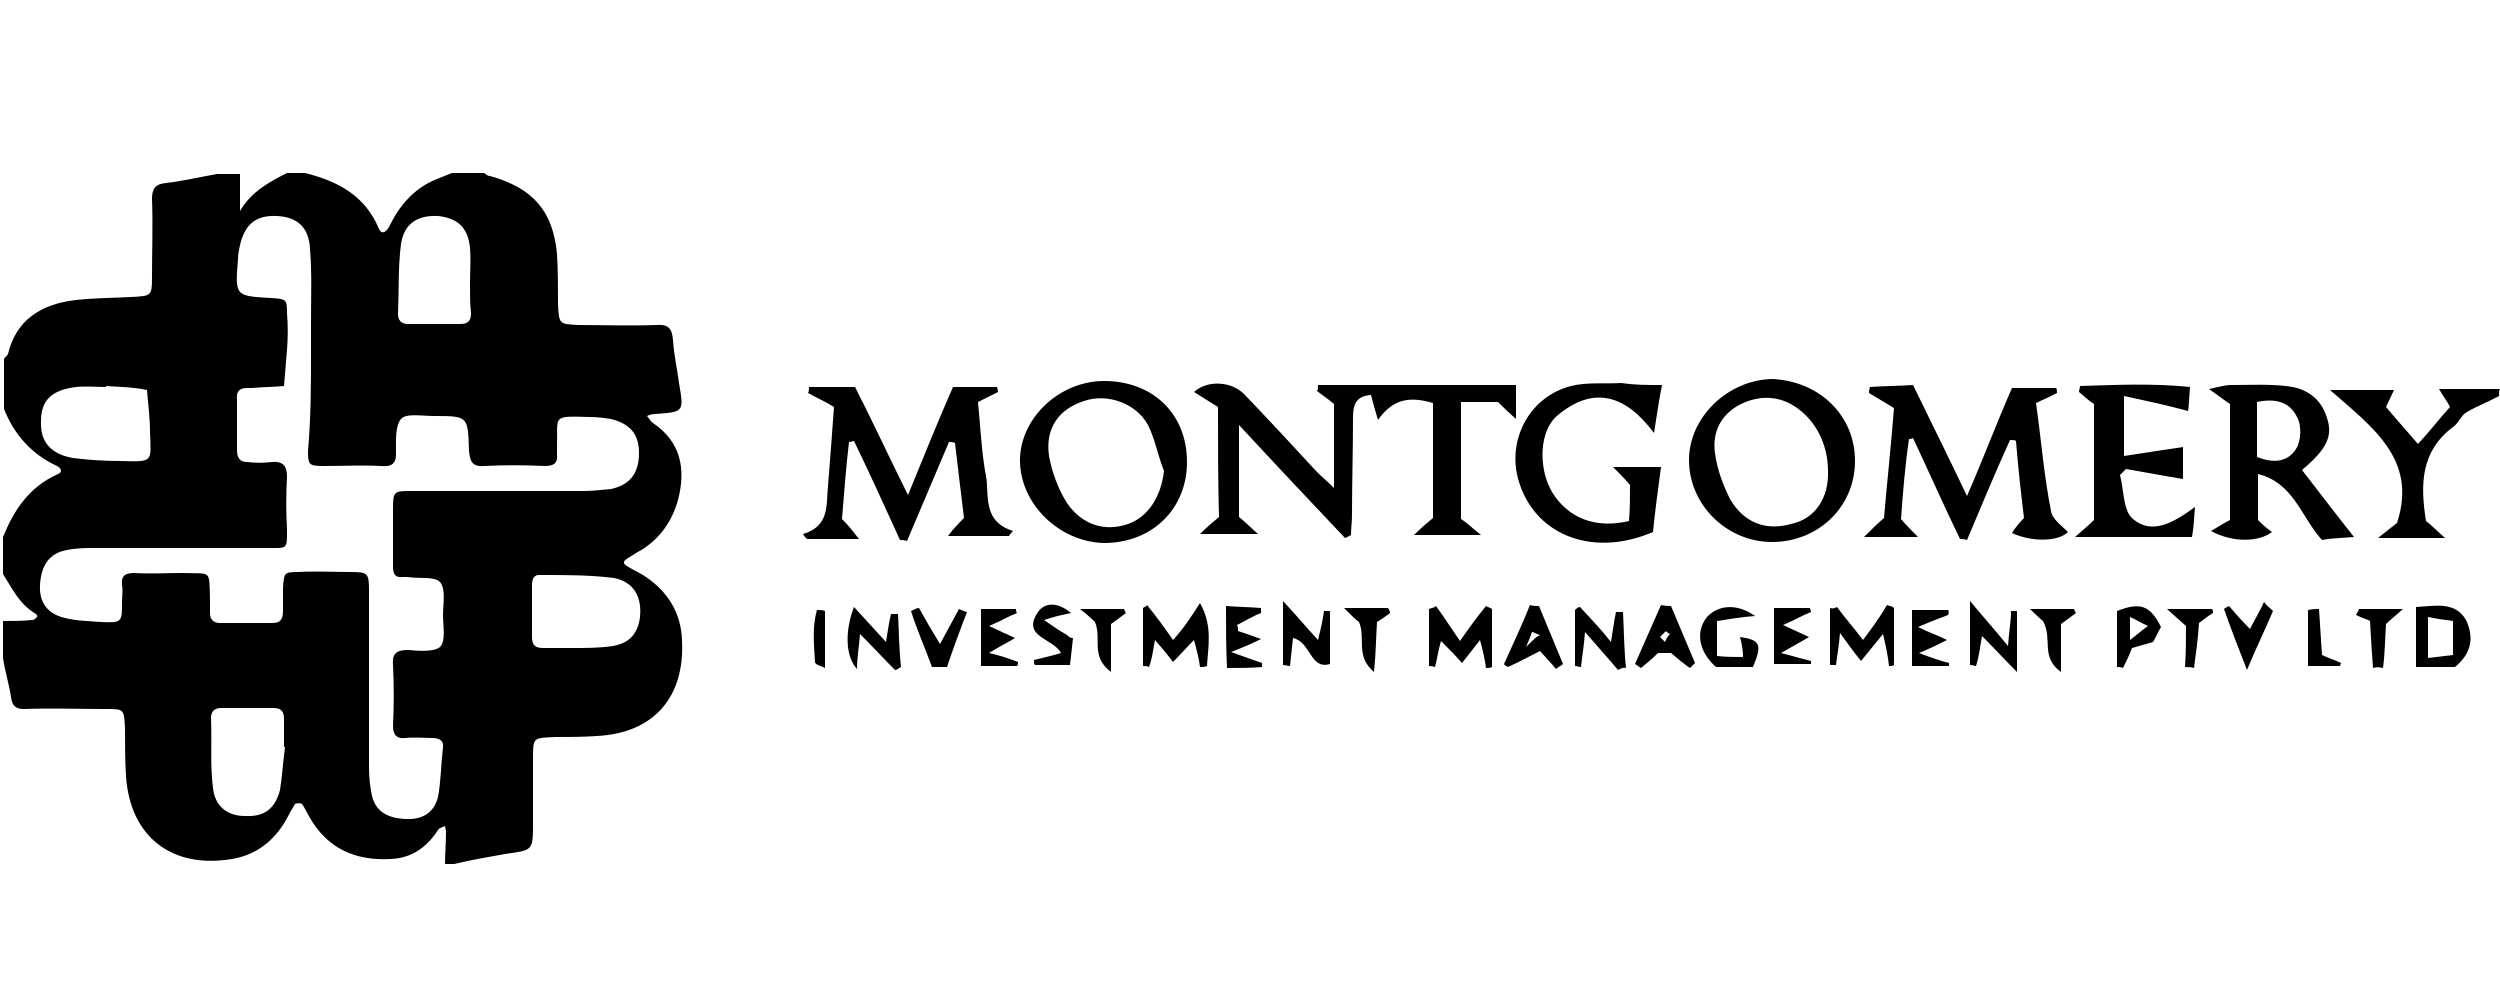 <?xml version="1.0" encoding="utf-8"?>
<!-- Generator: Adobe Illustrator 19.1.0, SVG Export Plug-In . SVG Version: 6.00 Build 0)  -->
<svg version="1.1" id="logos" xmlns="http://www.w3.org/2000/svg" xmlns:xlink="http://www.w3.org/1999/xlink" x="0px" y="0px"
	 viewBox="0 0 250 100" enable-background="new 0 0 250 100" xml:space="preserve">
<g id="ueno">
</g>
<g id="tictail">
</g>
<g id="lians-matkasse">
</g>
<g id="montgomery">
	<g>
		<g>
			<path d="M249.9,39.6c-1.1,0.6-2.2,1-3.2,1.6c-0.6,0.3-0.8,1.1-1.4,1.5c-3.2,2.4-3.3,5.7-2.7,9.4c0.4,0.3,0.9,0.8,1.9,1.7
				c-2.4,0-4.3,0-6.7,0c1-0.8,1.5-1.2,1.9-1.5c2.1-6.4-2.5-9.6-6.7-13.3c2.3,0,4.2,0,6.4,0c-0.3,0.6-0.5,1.1-0.8,1.7
				c1,1.2,2,2.3,3.2,3.7c1.2-1.3,2.1-2.5,3.2-3.7c-0.3-0.6-0.7-1.1-1.1-1.8c2.2,0,4.1,0,6.1,0C249.9,39,249.9,39.2,249.9,39.6z"/>
			<path d="M121.8,40.7c-0.8-0.5-1.6-1-2.4-1.5c1.3-1.2,3.7-1.1,5,0.2c2.5,2.6,4.9,5.2,7.3,7.8c0.5,0.5,1,0.9,1.7,1.6
				c0-3.1,0-5.8,0-8.4c-0.7-0.6-1.2-0.9-1.7-1.3c0.1-0.1,0.1-0.3,0.1-0.6c6.5,0,13,0,19.8,0c0,0.9,0,1.9,0,3.4
				c-0.9-0.8-1.3-1.2-1.8-1.7c-1.2,0-2.4,0-3.7,0c0,3.9,0,7.7,0,11.7c0.5,0.3,1,0.8,2,1.6c-2.4,0-4.3,0-6.7,0
				c0.8-0.8,1.3-1.2,1.9-1.7c0-3.7,0-7.5,0-11.5c-2.1-0.6-3.9-0.6-5.5,1.7c-0.3-1-0.5-1.7-0.7-2.5c-1.6,0.1-1.8,1.1-1.8,2.3
				c0,3.2-0.1,6.4-0.1,9.7c0,0.7-0.1,1.3-0.1,2c-0.2,0.1-0.3,0.2-0.6,0.3c-3.5-3.7-6.9-7.3-10.6-11.3c0,3.2,0,6.1,0,9.2
				c0.4,0.3,0.9,0.8,1.9,1.7c-2.1,0-3.7,0-5.8,0c0.8-0.8,1.3-1.2,1.9-1.7C121.8,48.3,121.8,44.7,121.8,40.7z"/>
			<path d="M80.9,38.7c1.5,0,2.9,0,4.6,0c1.7,3.3,3.3,6.8,5.3,10.8c1.6-3.9,3-7.4,4.5-10.8c1.6,0,3,0,4.4,0c0,0.1,0.1,0.3,0.1,0.5
				c-0.6,0.3-1.2,0.6-2,1c0.2,2,0.3,4.1,0.6,6.2c0.1,0.8,0.3,1.5,0.3,2.2c0.1,1.9,0.1,3.7,2.6,4.5c-0.1,0.1-0.3,0.3-0.4,0.5
				c-1.9,0-3.9,0-6.1,0c0.6-0.8,1-1.2,1.6-1.8c-0.3-2.4-0.6-5-0.9-7.5c-0.2-0.1-0.3-0.1-0.6-0.1c-1.4,3.3-2.8,6.6-4.2,9.9
				c-0.3-0.1-0.5-0.1-0.7-0.1c-1.5-3.3-3-6.6-4.6-9.9c-0.1,0-0.3,0.1-0.5,0.1c-0.3,2.6-0.5,5.1-0.7,7.7c0.6,0.6,1,1.1,1.7,2
				c-2,0-3.6,0-5.2,0c-0.1-0.1-0.3-0.3-0.4-0.5c2.7-0.8,2.3-2.9,2.5-4.8c0.2-2.5,0.4-5.1,0.6-7.9c-0.8-0.5-1.7-0.9-2.6-1.4
				C80.9,39.1,80.9,39,80.9,38.7z"/>
			<path d="M190.1,51.9c0.5,0.6,0.9,1,1.7,1.8c-1.9,0-3.5,0-5.4,0c0.8-0.8,1.3-1.3,2-1.9c0.3-3.5,0.7-7.2,1-11
				c-0.8-0.5-1.7-1-2.5-1.5c0-0.1,0-0.3,0.1-0.6c1.4-0.1,2.8-0.1,4.3-0.2c1.8,3.7,3.5,7.1,5.4,11.1c1.7-3.9,3-7.4,4.5-10.8
				c1.6,0,3,0,4.4,0c0.1,0.1,0.1,0.3,0.1,0.5c-0.6,0.3-1.2,0.6-2.1,1c0.5,3.5,0.8,7.3,1.5,10.8c0.1,0.8,1.1,1.5,1.7,2.1
				c-1,1-3.7,1-5.6,0.1c0.3-0.5,0.7-1,1.2-1.5c-0.3-2.5-0.6-5.1-0.8-7.7c-0.1-0.1-0.3-0.1-0.6-0.1c-1.5,3.3-2.9,6.7-4.3,10
				c-0.3-0.1-0.5-0.1-0.7-0.1c-1.6-3.3-3.1-6.7-4.7-10.1c-0.1,0.1-0.3,0.1-0.4,0.1C190.5,46.6,190.3,49.2,190.1,51.9z"/>
			<path d="M230.2,47c1.7,2.2,3.3,4.3,5.2,6.7c-1.1,0.1-2.2,0.1-3.2,0.3c-2.1-2.3-2.8-5.7-6.4-6.6c0,1.7,0,3,0,4.6
				c0.3,0.3,0.8,0.8,1.4,1.2c-1.3,1-3.9,1.1-6.1-0.1c0.7-0.4,1.3-0.8,1.9-1.1c0-3.9,0-7.7,0-11.6c-0.6-0.4-1.1-0.8-2.1-1.5
				c1-0.2,1.6-0.4,2.2-0.4c1.9,0,3.7-0.1,5.5,0.1c2,0.2,3.5,1.2,4.1,3.2C233.3,43.6,232.7,44.9,230.2,47z M225.7,45.7
				c1.5,0.6,3,0.6,3.9-0.8c0.5-0.8,0.6-2.3,0.1-3.2c-0.7-1.5-2.2-1.9-4-1.5C225.7,42.1,225.7,43.9,225.7,45.7z"/>
			<path d="M118.7,46.2c0,4.7-3.5,8.1-8.3,8.1c-4.4-0.1-8.3-3.8-8.4-8.1c-0.1-4.3,3.9-8.1,8.4-8.1C115.3,38.1,118.7,41.4,118.7,46.2
				z M116.4,47.1c-0.6-1.5-0.9-3.2-1.6-4.6c-1.2-2.2-4.1-3.2-6.4-2.4c-2.5,0.8-3.9,2.7-3.5,5.5c0.3,1.6,0.9,3.3,1.8,4.7
				c1.5,2.2,3.8,2.9,6.1,2.1C114.8,51.7,116.1,49.7,116.4,47.1z"/>
			<path d="M185.5,46.1c0,4.6-3.7,8.1-8.3,8.1c-4.5,0-8.3-3.7-8.3-8.2c0-4.3,3.9-8,8.3-8.1C181.9,38.1,185.5,41.5,185.5,46.1z
				 M182.8,47.1c0-2.4-1-4.6-2.7-6c-1.8-1.5-3.9-1.7-6-0.7c-2,1-2.9,2.8-2.6,4.9c0.2,1.6,0.8,3.2,1.5,4.6c1.4,2.4,3.6,3.2,6.1,2.5
				C181.5,51.9,182.9,49.8,182.8,47.1z"/>
			<path d="M166.2,38.5c-0.3,1.5-0.5,2.9-0.8,4.8c-2.9-3.9-6.1-4.7-9.6-1.8c-1.9,1.5-2,5.3-0.6,7.7c1.6,2.6,4.3,3.7,7.7,2.9
				c0.1-1.2,0.1-2.3,0.1-3.6c-0.5-0.6-0.9-1-1.7-1.8c1.9,0,3.5,0,4.8,0c-0.3,2.3-0.6,4.4-0.8,6.5c-5.8,2.5-11.5,0.5-13.3-4.7
				c-1.5-4.2,0.8-8.8,5.1-9.9c1.6-0.4,3.3-0.2,5-0.3C163.5,38.5,164.6,38.5,166.2,38.5z"/>
			<path d="M219.5,50.7c-0.1,1-0.1,1.9-0.3,3c-3.9,0-7.5,0-11.7,0c0.9-0.8,1.4-1.2,1.9-1.7c0-3.9,0-7.7,0-11.6
				c-0.5-0.3-1-0.8-1.5-1.2c0-0.2,0.1-0.4,0.1-0.6c3.5-0.1,7.1-0.3,11,0.1c-0.1,1.1-0.1,2-0.2,2.4c-2.2-0.6-4.1-1-6.4-1.5
				c0,2.2,0,3.9,0,6c2-0.3,3.8-0.6,5.9-0.9c0,0.8,0,2.1,0,3.2c-1.9-0.3-3.9-0.7-5.7-1c-0.2,0.2-0.4,0.4-0.6,0.6
				c0.4,1.5,0.3,3.6,1.3,4.4C215.2,53.5,217.3,52.3,219.5,50.7z"/>
			<path d="M142.9,66.6c0-1.9,0-3.8,0-5.7c0.2-0.1,0.5-0.1,0.7-0.3c0.8,1.1,1.5,2.2,2.4,3.5c0.9-1.3,1.7-2.4,2.6-3.5
				c0.1,0.1,0.3,0.1,0.6,0.3c0,1.9,0,3.9,0,5.8c-0.2,0.1-0.3,0.1-0.6,0.1c-0.1-0.8-0.3-1.7-0.6-2.8c-0.6,0.8-1.1,1.4-1.8,2.3
				c-0.7-0.8-1.3-1.4-2.1-2.2c-0.3,1-0.4,1.9-0.6,2.6C143.2,66.6,143,66.6,142.9,66.6z"/>
			<path d="M120,60.3c1.3,2.3,0.8,4.4,0.7,6.3c-0.2,0.1-0.5,0.1-0.7,0.1c-0.1-0.8-0.3-1.6-0.6-2.7c-0.8,0.8-1.4,1.5-2.1,2.2
				c-0.6-0.8-1.1-1.4-1.8-2.2c-0.2,1.1-0.3,1.9-0.6,2.7c-0.2-0.1-0.4-0.1-0.6-0.1c0-1.9,0-3.9,0-5.8c0.1-0.1,0.3-0.1,0.4-0.3
				c0.9,1.1,1.7,2.2,2.6,3.5C118.4,62.8,119.1,61.7,120,60.3z"/>
			<path d="M245.5,66.7c-1.3,0-2.5,0-3.9,0c0-2,0-3.9,0-6c1.9-0.1,3.9-0.6,5,1.3C247.4,63.7,247.2,65.3,245.5,66.7z M242.8,61.7
				c0,1.6,0,2.8,0,4.1c0.9-0.1,1.6-0.2,2.5-0.3c0-1.2,0-2.2,0-3.4C244.5,62,243.8,61.9,242.8,61.7z"/>
			<path d="M183.7,60.7c0.8,1.1,1.7,2.1,2.6,3.3c0.9-1.2,1.7-2.3,2.4-3.5c0.2,0.1,0.5,0.1,0.7,0.3c0,1.9,0,3.9,0,5.7
				c-0.1,0.1-0.3,0.1-0.5,0.1c-0.1-1-0.3-1.9-0.6-3.2c-0.8,1-1.4,1.7-2.2,2.7c-0.8-1-1.3-1.7-2.1-2.8c-0.1,1.3-0.3,2.3-0.4,3.2
				c-0.2,0-0.3,0-0.6,0c0-1.9,0-3.7,0-5.7C183.3,60.9,183.5,60.8,183.7,60.7z"/>
			<path d="M86,63.4c-0.1,1.4-0.3,2.3-0.3,3.5c-1.2-1.3-1.2-3.9-0.3-6.2c1.1,1.2,2,2.2,3.2,3.5c0.2-1.2,0.3-2,0.5-2.8
				c0.3,0,0.5,0,0.7,0c0.1,1.8,0.1,3.5,0.3,5.3c-0.2,0.1-0.4,0.3-0.6,0.3C88.4,65.9,87.4,64.8,86,63.4z"/>
			<path d="M129.3,63.8c-0.1,1-0.2,1.9-0.3,2.8c-0.2,0-0.5-0.1-0.7-0.1c0-1.9,0-3.7,0-6.4c1.4,1.5,2.3,2.6,3.5,3.9
				c0.3-1.2,0.5-2.1,0.6-2.9c0.1,0,0.3,0,0.6,0c0,1.7,0,3.3,0,5.3C131,67,131.1,64.2,129.3,63.8z"/>
			<path d="M174,63.7c2.1,0.3,2.2,0.8,1.3,3c-1.2,0-2.4,0-3.7,0c-1.7-1.5-2.1-3.5-0.9-5c1.1-1.2,3-1.4,4.8-0.1
				c-1.4,0.1-2.5,0.3-3.8,0.5c0,1.2,0,2.3,0,3.5c1,0.1,1.7,0.1,2.6,0.1C174.3,65.1,174.2,64.4,174,63.7z"/>
			<path d="M167.1,60.6c0.8,1.9,1.6,3.8,2.4,5.7c-0.1,0.1-0.3,0.3-0.5,0.5c-0.6-0.4-1.2-0.9-1.9-1.5c-0.3,0-0.8,0-1.3,0
				c-0.6,0.6-1.1,1-1.7,1.5c-0.2-0.1-0.4-0.3-0.6-0.4c0.9-2,1.7-3.9,2.6-5.9C166.5,60.6,166.9,60.6,167.1,60.6z M166,63.7
				c0.1,0.1,0.3,0.3,0.5,0.5c0.1-0.3,0.3-0.6,0.5-0.8c-0.1-0.1-0.3-0.1-0.4-0.3C166.4,63.3,166.2,63.5,166,63.7z"/>
			<path d="M155.6,66.9c-0.4-0.5-0.8-0.9-1.6-1.8c-1,0.5-2.1,1.1-3.2,1.6c-0.1-0.1-0.3-0.1-0.4-0.3c0.9-2,1.8-3.9,2.6-5.9
				c0.3,0.1,0.6,0.1,0.9,0.1c0.8,1.9,1.6,3.9,2.4,5.8C156.1,66.6,155.8,66.7,155.6,66.9z M154,63.5c-0.4-0.1-0.6-0.3-0.8-0.3
				c-0.1,0.3-0.2,0.6-0.6,1.5C153.4,63.9,153.6,63.7,154,63.5z"/>
			<path d="M161.8,67c-1-1.2-2.1-2.4-3.3-3.8c-0.1,1.4-0.3,2.5-0.4,3.5c-0.2,0-0.4-0.1-0.6-0.1c0-1.9,0-3.7,0-5.6
				c0.1-0.1,0.3-0.3,0.5-0.3c1,1.1,2,2.1,3.1,3.5c0.2-1.2,0.3-2.1,0.5-3c0.3,0,0.5,0,0.7,0c0.1,1.9,0.1,3.7,0.3,5.6
				C162.3,66.7,162,66.9,161.8,67z"/>
			<path d="M178.1,65.3c1.5,0.4,2.2,0.6,3,0.8c0,0.1,0,0.3,0,0.3c-1.2,0-2.3,0-3.7,0c0-1.7,0-3.5,0-5.6c1.3,0,2.4,0,3.6,0
				c0,0.1,0.1,0.3,0.1,0.4c-0.8,0.3-1.6,0.8-2.8,1.3c1.1,0.5,1.7,0.8,2.6,1.2C179.9,64.3,179.3,64.6,178.1,65.3z"/>
			<path d="M213.2,64.8c-0.3,0.8-0.6,1.4-0.9,2c-0.2-0.1-0.4-0.1-0.6-0.1c0-1.9,0-3.7,0-5.6c2.3-0.9,3.3-0.6,4.4,1.6
				c-0.3,0.5-0.5,1-0.8,1.5C214.6,64.4,213.9,64.6,213.2,64.8z M213,64c0.8-0.6,1.2-1,1.8-1.4c-0.7-0.3-1.1-0.6-1.8-0.9
				C213,62.4,213,62.8,213,64z"/>
			<path d="M101.7,66.6c-1.2,0-2.3,0-3.6,0c0-1.9,0-3.7,0-5.7c1.3,0,2.4,0,3.5,0c0,0.1,0,0.3,0.1,0.4c-0.8,0.3-1.6,0.8-2.8,1.3
				c1.1,0.5,1.7,0.8,2.6,1.2c-0.8,0.5-1.5,0.8-2.6,1.5c1.3,0.3,2.1,0.6,2.9,0.9C101.8,66.3,101.8,66.5,101.7,66.6z"/>
			<path d="M200.8,64.6c0.1-1.5,0.3-2.4,0.3-3.5c0.2,0,0.3,0,0.6,0c0,1.8,0,3.5,0,6.1c-1.3-1.3-2.3-2.4-3.5-3.6
				c-0.2,1.1-0.3,2.1-0.6,3c-0.2,0-0.3-0.1-0.6-0.1c0-1.9,0-3.9,0-6.4C198.5,61.9,199.5,63,200.8,64.6z"/>
			<path d="M194.8,61.5c-0.8,0.3-1.6,0.6-3,1.2c1.2,0.6,1.9,0.8,2.9,1.3c-1,0.5-1.6,0.8-2.8,1.3c1.3,0.5,2.2,0.8,3,1
				c0,0.1,0,0.2,0,0.3c-1.2,0-2.3,0-3.7,0c0-1.7,0-3.6,0-5.6c1.2,0,2.4,0,3.6,0C194.9,61.1,194.9,61.3,194.8,61.5z"/>
			<path d="M122.6,60.6c1.3,0.1,2.3,0.1,3.5,0.2c0,0.1,0,0.3,0,0.5c-0.8,0.3-1.6,0.8-2.4,1.2c0.1,0.2,0.1,0.3,0.1,0.6
				c0.6,0.2,1.2,0.4,2.3,0.8c-1,0.5-1.7,0.8-3,1.3c1.4,0.5,2.2,0.8,3.1,1.1c0,0.1,0,0.3,0,0.4c-1.1,0.1-2.3,0.1-3.5,0.1
				C122.6,64.7,122.6,62.8,122.6,60.6z"/>
			<path d="M94,64.4c0.7-1.3,1.3-2.4,1.9-3.5c0.3,0.1,0.6,0.3,0.8,0.3c-0.7,1.8-1.4,3.7-2,5.5c-0.6,0-1,0-1.5,0
				c-0.7-1.9-1.5-3.7-2.1-5.6c0.3-0.1,0.5-0.3,0.8-0.3C92.5,61.9,93.2,63.1,94,64.4z"/>
			<path d="M107.3,63.8c-0.1,0.9-0.2,1.9-0.3,2.7c-1.4,0-2.4,0-3.5,0c-0.1-0.1-0.1-0.3-0.1-0.5c0.8-0.2,1.7-0.4,2.7-0.7
				c-0.8-1.5-4-1.6-2.3-4.1c0.7-1,2-1,3.3,0.1c-0.9,0.2-1.5,0.3-2.7,0.7c1,0.7,1.6,1.1,2.3,1.5C106.9,63.7,107,63.8,107.3,63.8z"/>
			<path d="M227.3,61.1c-0.8,1.9-1.7,3.7-2.6,5.9c-0.9-2.3-1.6-4.1-2.3-6.1c0.1-0.1,0.3-0.2,0.5-0.3c0.6,0.7,1.2,1.4,2.1,2.3
				c0.5-1,1-1.8,1.4-2.7C226.7,60.6,227,60.8,227.3,61.1z"/>
			<path d="M237.3,66.8c-0.1-1.4-0.2-2.8-0.3-4.7c-0.1-0.1-0.8-0.3-1.4-0.6c0.1-0.2,0.2-0.3,0.3-0.6c1.3,0,2.6,0,4.4,0
				c-0.9,0.8-1.3,1.1-1.7,1.5c-0.1,1.5-0.1,2.9-0.3,4.4C237.9,66.7,237.6,66.7,237.3,66.8z"/>
			<path d="M139,61.3c-0.4,0.3-0.8,0.6-1.3,0.9c-0.1,1.5-0.1,3-0.3,5c-1.9-1.6-0.8-3.4-1.5-5c-0.3-0.2-0.7-0.6-1.5-1.4
				c1.8,0,3.1,0,4.4,0C139,61.1,139,61.2,139,61.3z"/>
			<path d="M112.6,61.3c-0.4,0.3-0.8,0.6-1.5,1.1c0,1.3,0,2.8,0,4.8c-2.1-1.6-0.9-3.3-1.6-5c-0.1-0.1-0.6-0.6-1.5-1.3
				c1.8,0,3,0,4.4,0C112.5,61.1,112.5,61.2,112.6,61.3z"/>
			<path d="M218.6,62.6c-0.7-0.6-1.1-1-1.9-1.7c1.8,0,3.1,0,4.5,0c0.1,0.1,0.1,0.3,0.1,0.4c-0.5,0.3-1,0.7-1.4,1
				c-0.1,1.6-0.3,3-0.5,4.5c-0.3-0.1-0.6-0.1-0.9-0.1C218.6,65.3,218.6,63.8,218.6,62.6z"/>
			<path d="M207.6,61.3c-0.4,0.3-0.8,0.6-1.5,1.1c0,1.3,0,2.8,0,4.8c-2.1-1.5-0.8-3.3-1.8-5.1c0,0-0.4-0.3-1.3-1.2c1.8,0,3,0,4.4,0
				C207.5,61.1,207.5,61.2,207.6,61.3z"/>
			<path d="M231.9,60.9c0.1,1.5,0.2,3,0.3,4.6c0.6,0.3,1.3,0.5,1.9,0.8c0,0.1-0.1,0.2-0.1,0.3c-1,0-2,0-3.2,0c0-1.8,0-3.7,0-5.6
				C231.3,60.9,231.6,60.9,231.9,60.9z"/>
			<path d="M82.5,66.8c-0.3-0.2-1-0.3-1-0.6c-0.1-1.7-0.3-3.5,0.2-5.2c0.3,0,0.6,0,0.8,0.1C82.5,62.8,82.5,64.7,82.5,66.8z"/>
		</g>
	</g>
	<g>
		<g>
			<path d="M28.7,17.3c0.6,0,1.2,0,1.8,0c3.2,0.8,6,2.2,7.4,5.6c0.3,0.6,0.7,0.3,1-0.2c1-2.1,2.5-3.9,4.8-4.8c0.5-0.2,1-0.4,1.5-0.6
				c1,0,2.1,0,3.2,0c0.2,0.1,0.3,0.3,0.6,0.3c4.3,1.2,6.3,3.5,6.7,7.8c0.1,1.7,0.1,3.3,0.1,5c0.1,2,0.1,2,2,2.1c2.6,0,5.2,0.1,7.8,0
				c1.2-0.1,1.6,0.3,1.7,1.5c0.1,1.5,0.4,2.8,0.6,4.3c0.5,2.9,0.5,2.9-2.4,3.1c-0.3,0-0.6,0.1-0.8,0.2c0.2,0.2,0.3,0.5,0.6,0.7
				c2.8,1.9,3.3,4.6,2.5,7.7c-0.6,2.1-1.7,3.7-3.5,4.9c-0.3,0.2-0.6,0.3-1,0.6c-1.2,0.7-1.2,0.8-0.1,1.4c0.5,0.3,1,0.5,1.4,0.8
				c2.2,1.5,3.5,3.6,3.6,6.3c0.3,5.7-2.8,9.3-8.5,9.6c-1.4,0.1-2.8,0.1-4.1,0.1c-2.3,0.1-2.3,0-2.3,2.2c0,2.1,0,4.3,0,6.4
				c0,2.8,0,2.7-2.8,3.1c-1.7,0.3-3.4,0.6-5.1,1c-0.3,0-0.6,0-0.9,0c0-1,0.1-2.1,0.1-3.2c0-0.2-0.1-0.5-0.1-0.6
				c-0.2,0.1-0.6,0.2-0.7,0.4c-1.1,1.7-2.6,2.8-4.7,2.9c-3.5,0.2-6.3-1-8.1-4.1c-0.3-0.5-0.5-1-0.8-1.4c-0.1-0.1-0.6-0.1-0.7,0
				c-0.3,0.5-0.6,1-0.9,1.6c-1.2,2.1-3,3.5-5.4,3.9c-6,1-10.2-2.2-10.6-8.3c-0.1-1.6-0.1-3.2-0.1-4.8c-0.1-1.9-0.1-1.9-1.9-1.9
				c-2.8,0-5.5-0.1-8.2,0c-0.8,0-1.2-0.3-1.3-1.2c-0.2-1.3-0.6-2.6-0.8-3.9c0-1.2,0-2.4,0-3.7c1,0,1.9,0,2.9-0.1
				c0.2,0,0.3-0.1,0.5-0.3c0.1-0.1-0.1-0.3-0.1-0.3c-1.7-1-2.4-2.6-3.3-4c0-1.2,0-2.4,0-3.7c1.1-2.7,2.6-5,5.5-6.3
				c0.5-0.2,0.3-0.6-0.1-0.8c-2.6-1.2-4.3-3.2-5.3-5.7c0-1.7,0-3.3,0-5c0.1-0.2,0.3-0.3,0.4-0.5C1.6,32,4.1,30.4,7.6,30
				c1.8-0.2,3.6-0.2,5.5-0.3c2-0.1,2.1-0.1,2.1-1.9c0-2.6,0.1-5.3,0-7.9c0-1,0.3-1.5,1.4-1.6c1.7-0.2,3.4-0.6,5.1-0.9
				c0.8,0,1.5,0,2.3,0c0,1.2,0,2.5,0,3.7C25.1,19.2,26.9,18.2,28.7,17.3z M31.1,35.2c0-1,0-2.1,0-3.2c0-2.3,0.1-4.7-0.1-7.1
				c-0.1-2.2-1.3-3.2-3.3-3.3c-2.1-0.1-3.2,0.8-3.7,2.9c-0.1,0.5-0.2,0.9-0.2,1.4c-0.3,3.7-0.3,3.7,3.3,3.9c1.5,0.1,1.6,0.1,1.6,1.5
				c0.1,1.2,0.1,2.4,0,3.7c-0.1,1.2-0.2,2.3-0.3,3.6c-1,0.1-2.1,0.1-3.2,0.2c-0.1,0-0.3,0-0.5,0c-0.8,0-1.1,0.4-1,1.2
				c0,1.7,0,3.3,0,5c0,0.8,0.3,1.2,1,1.2c0.8,0.1,1.7,0.1,2.5,0c1.2-0.1,1.5,0.5,1.5,1.5c-0.1,1.7-0.1,3.5,0,5.2
				c0,2.1,0.1,1.9-2.1,1.9c-5.7,0-11.5,0-17.1,0c-0.9,0-1.8,0-2.8,0.2c-1.8,0.3-2.6,1.6-2.7,3.5c-0.1,1.8,0.8,2.9,2.5,3.3
				c1.2,0.3,2.4,0.3,3.6,0.4c2.1,0.1,2.1,0,2.1-1.9c0-0.6,0.1-1.2,0-1.8c-0.1-0.9,0.3-1.2,1.2-1.2c1.6,0.1,3.2,0,4.8,0
				c3,0.1,2.7-0.4,2.8,2.6c0,0.5,0,0.9,0,1.4c0,0.6,0.3,1,1,1c1.7,0,3.5,0,5.2,0c0.8,0,1.1-0.3,1.1-1.2c0-0.8,0-1.5,0-2.3
				c0.1-1.5,0.1-1.6,1.5-1.6c1.7-0.1,3.5,0,5.2,0c1.8,0,1.9,0.1,1.9,1.9c0,5.9,0,11.7,0,17.6c0,1,0.1,2,0.3,2.9
				c0.4,1.6,1.6,2.2,3.3,2.3c1.7,0.1,2.9-0.6,3.3-2.2c0.3-1.6,0.3-3.3,0.5-5c0.1-0.7-0.5-0.9-1-0.9c-0.9,0-1.8-0.1-2.8,0
				c-0.8,0.1-1.2-0.3-1.2-1.2c0.1-2.1,0.1-4.1,0-6.1c-0.1-1.1,0.3-1.5,1.5-1.5c1.1,0.1,2.6,0.2,3.2-0.3c0.6-0.6,0.3-2.1,0.3-3.2
				s0.3-2.6-0.3-3.3c-0.6-0.6-2.1-0.3-3.2-0.5c-0.1,0-0.3,0-0.5,0c-0.8,0.1-1-0.3-1-1.1c0-1.9,0-3.8,0-5.7c0-1.8,0.1-1.8,1.9-1.8
				c5.7,0,11.5,0,17.1,0c0.9,0,1.8-0.1,2.8-0.2c1.9-0.4,2.8-1.6,2.8-3.6c0-1.8-0.8-2.9-2.8-3.4c-0.6-0.1-1.4-0.2-2.1-0.2
				c-3.9-0.1-3.2-0.2-3.3,3c0,0.2,0,0.5,0,0.7c0.1,0.9-0.3,1.2-1.2,1.2c-2.1-0.1-4.1-0.1-6.1,0c-1.2,0.1-1.4-0.5-1.5-1.5
				c-0.1-3.5-0.1-3.5-3.5-3.5c-1.2,0-2.8-0.3-3.3,0.3c-0.6,0.7-0.5,2.2-0.5,3.5c0,1-0.5,1.3-1.5,1.2c-1.9-0.1-3.8,0-5.7,0
				c-1.5,0-1.6-0.1-1.6-1.5C31.1,41.6,31.1,38.5,31.1,35.2z M28.5,74.7c-0.1,0-0.1,0-0.1,0c0-0.9,0-1.8,0-2.8c0-0.8-0.3-1.1-1.1-1.1
				c-1.7,0-3.5,0-5.2,0c-0.6,0-1,0.3-1,1c0.1,2.3-0.1,4.7,0.2,7c0.2,1.9,1.5,2.8,3.2,2.8c1.9,0.1,3-0.7,3.5-2.6
				C28.2,77.8,28.3,76.2,28.5,74.7z M57.2,64.8C57.2,64.9,57.2,64.9,57.2,64.8c1.4,0,2.8,0,4.1-0.2c1.7-0.3,2.5-1.3,2.7-2.9
				c0.2-2-0.6-3.5-2.6-3.9c-2.3-0.3-4.8-0.3-7.3-0.3c-0.7-0.1-0.9,0.4-0.9,1c0,1.7,0,3.5,0,5.2c0,0.8,0.3,1.1,1.1,1.1
				C55.2,64.8,56.1,64.8,57.2,64.8z M10.6,38.6c0,0.1,0,0.1,0,0.1c-1,0-1.9-0.1-3,0C5.2,39,4.1,40,4.1,42.1C4,44.1,5,45.4,7.3,45.8
				c1.6,0.2,3.2,0.3,4.8,0.3c3.3,0.1,3,0.1,2.9-2.9c0-1.5-0.2-2.8-0.3-4.2C13.3,38.7,11.9,38.7,10.6,38.6z M47,28.5L47,28.5
				C47,27.2,47.1,26,47,24.8c-0.2-2.1-1.3-3-3.2-3.2c-2.1-0.1-3.4,0.8-3.7,2.8c-0.3,2.3-0.2,4.7-0.3,7c0,0.6,0.3,1,1,1
				c1.7,0,3.5,0,5.2,0c0.8,0,1.1-0.3,1.1-1.1C47,30.5,47,29.5,47,28.5z"/>
		</g>
	</g>
</g>
<g id="upperquad">
</g>
<g id="kambi">
</g>
<g id="plan8">
</g>
</svg>
